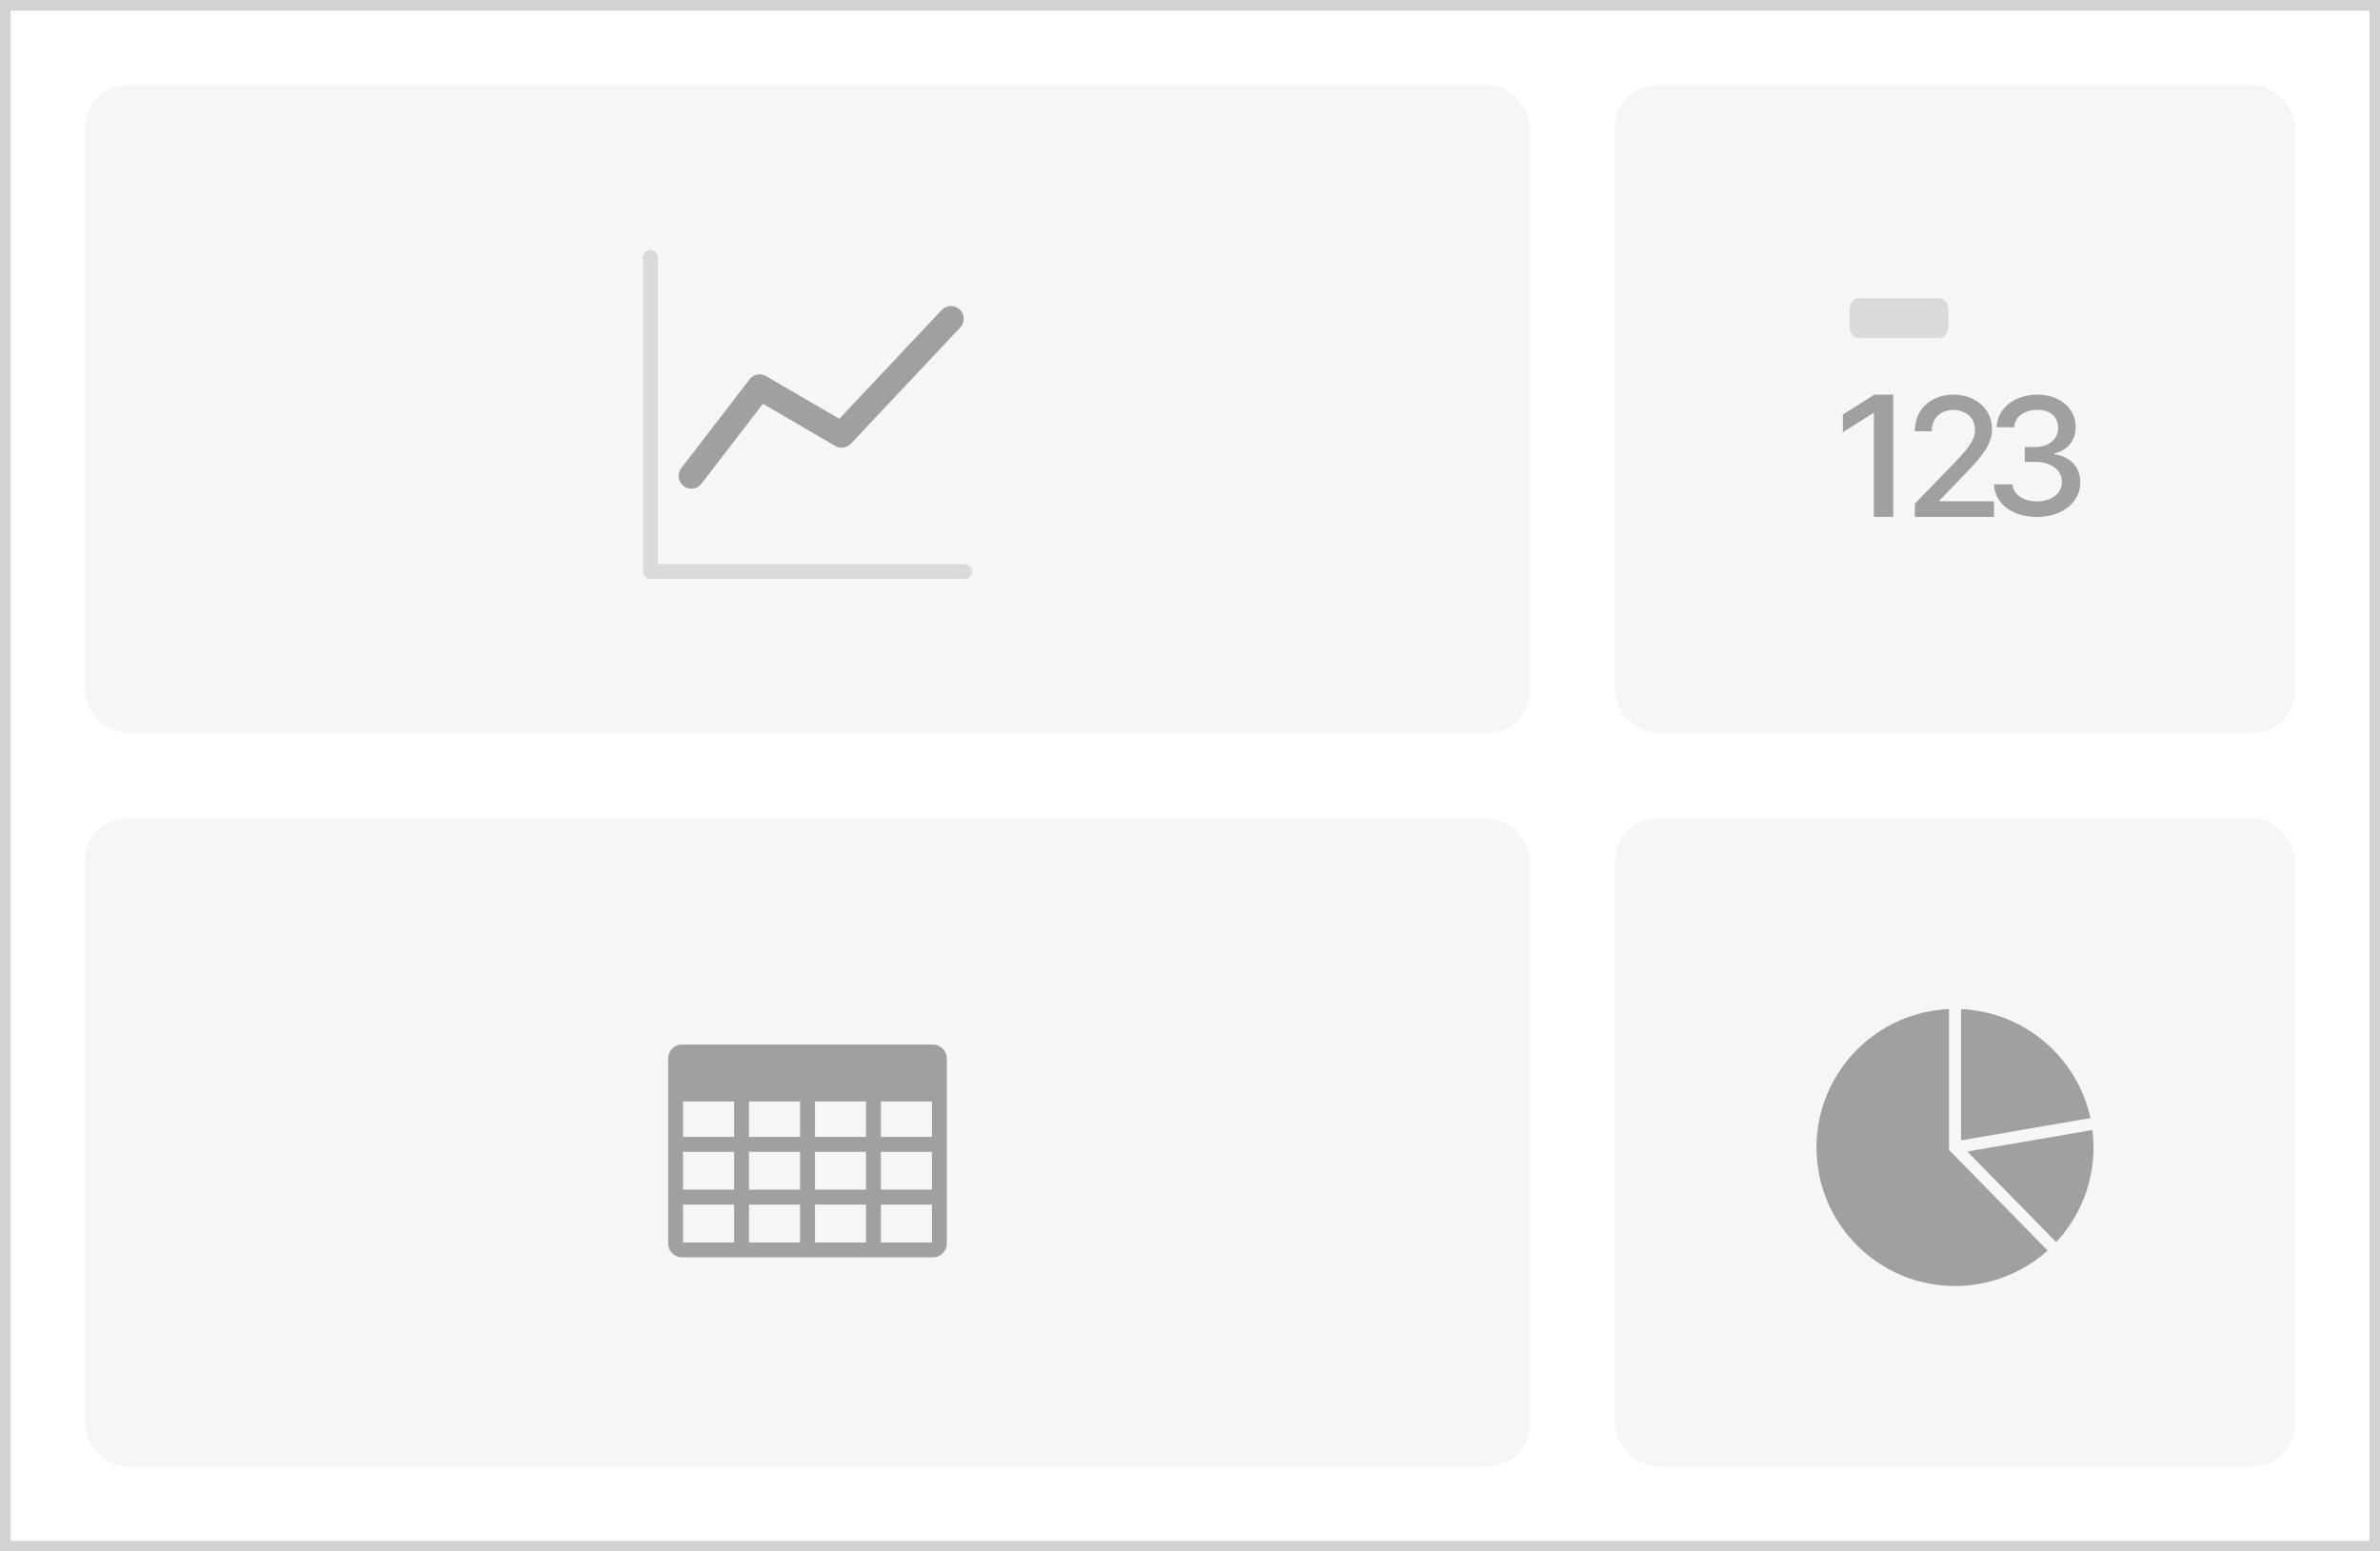<svg width="224" height="146" viewBox="0 0 224 146" fill="none" xmlns="http://www.w3.org/2000/svg">
    <rect x="0" y="0" width="224" height="146" fill="#808080" stroke="none"/>
    <path fill="#fff" stroke="#D3D1D1" d="M.5.5h223v145H.5z"/>
    <rect x="8" y="77" width="136" height="61" rx="4" fill="#F5F6F8"/>
    <g opacity=".5" clip-path="url(#srcv1pyo7a)">
        <path d="M64.827 99.31h22.345c.683 0 1.242.559 1.242 1.242v3.103H63.585v-3.103c0-.683.559-1.242 1.241-1.242z" fill="#4A4A4A"/>
        <path d="M87.793 99H64.207a.62.62 0 0 0-.621.62V117a.62.62 0 0 0 .62.621h23.587a.62.62 0 0 0 .62-.621V99.62a.62.62 0 0 0-.62-.62zM69.793 117v-16.138M76 117v-16.138M82.207 117v-16.138M88.413 107.69H63.587M88.413 112.655H63.587M88.413 112.655H63.587M88.413 112.655H63.587" stroke="#4A4A4A" stroke-width="1.4" stroke-miterlimit="10" stroke-linecap="round"/>
    </g>
    <rect x="152" y="8" width="64" height="61" rx="4" fill="#F5F6F8"/>
    <g opacity=".5" clip-path="url(#qfuqj8qu4b)">
        <path fill-rule="evenodd" clip-rule="evenodd" d="M178.188 48.64h-1.827v-9.76h-.067l-2.846 1.8v-1.67l2.964-1.872h1.776V48.64zm2.039-1.243 3.838-3.966c1.214-1.292 1.817-2.015 1.817-3.01 0-1.124-.885-1.838-2.052-1.838-1.23 0-2.013.803-2.021 2.007h-1.589c-.016-2.08 1.527-3.452 3.641-3.452 2.115 0 3.611 1.389 3.627 3.227-.016 1.268-.596 2.28-2.679 4.375l-2.248 2.336v.096h5.107v1.477h-7.448v-1.252h.007zm7.441-1.822v-.008.008zm0 0c.076 1.834 1.732 3.074 4.062 3.074 2.334 0 4.063-1.37 4.063-3.232.008-1.418-.892-2.448-2.43-2.662v-.08c1.211-.3 2.008-1.211 1.992-2.487.016-1.656-1.378-3.05-3.593-3.05-2.095 0-3.792 1.244-3.839 3.066h1.649c.031-1.014 1.043-1.64 2.174-1.64 1.187 0 1.96.642 1.96 1.72 0 1.077-.892 1.782-2.175 1.782h-.964v1.394h.964c1.609.008 2.533.816 2.533 1.901 0 1.086-.987 1.822-2.35 1.822-1.258 0-2.238-.626-2.302-1.608h-1.744z" fill="#4A4A4A"/>
        <path d="M182.604 28.076h-7.759c-.428 0-.776.52-.776 1.164v1.396c0 .643.348 1.164.776 1.164h7.759c.428 0 .776-.521.776-1.164V29.24c0-.643-.348-1.164-.776-1.164z" fill="#BEBEBE"/>
    </g>
    <rect x="152" y="77" width="64" height="61" rx="4" fill="#F5F6F8"/>
    <g opacity=".5" clip-path="url(#aozge28tlc)">
        <path fill-rule="evenodd" clip-rule="evenodd" d="m183.703 108.49.102.108v-.006l.765.777 8.146 8.31a12.988 12.988 0 0 1-8.146 3.327 8.812 8.812 0 0 1-.949.007l-.185-.007c-5.997-.255-10.945-4.563-12.175-10.254a11.72 11.72 0 0 1-.187-1.117 12.95 12.95 0 0 1 .561-5.776 13.075 13.075 0 0 1 3.656-5.566 12.984 12.984 0 0 1 8.145-3.327v13.252l.267.272zm.867-13.524v12.351l12.176-2.097c-1.23-5.691-6.179-10-12.176-10.254zm12.363 11.376-.006.001v-.001h.006zm-.006.001c.068.538.108 1.088.108 1.649a13.097 13.097 0 0 1-.669 4.126 13.084 13.084 0 0 1-2.846 4.773l-7.612-7.766-.743-.759 1.378-.238 10.384-1.785z" fill="#4A4A4A"/>
    </g>
    <rect x="8" y="8" width="136" height="61" rx="4" fill="#F5F6F8"/>
    <g opacity=".5" clip-path="url(#wpw9zfgjdd)" stroke-miterlimit="10" stroke-linecap="round">
        <path d="M61.214 24.214v29.572M90.785 53.786H61.214" stroke="#BEBEBE" stroke-width="1.4"/>
        <path d="m65.071 44.786 6.429-8.357M71.5 36.429l7.714 4.5M79.214 40.929 89.5 30" stroke="#4A4A4A" stroke-width="2.4"/>
    </g>
    <defs>
        <clipPath id="srcv1pyo7a">
            <path fill="#fff" transform="translate(58 90)" d="M0 0h36v36H0z"/>
        </clipPath>
        <clipPath id="qfuqj8qu4b">
            <path fill="#fff" transform="translate(166 21)" d="M0 0h36v36H0z"/>
        </clipPath>
        <clipPath id="aozge28tlc">
            <path fill="#fff" transform="translate(166 90)" d="M0 0h36v36H0z"/>
        </clipPath>
        <clipPath id="wpw9zfgjdd">
            <path fill="#fff" transform="translate(58 21)" d="M0 0h36v36H0z"/>
        </clipPath>
    </defs>
</svg>
